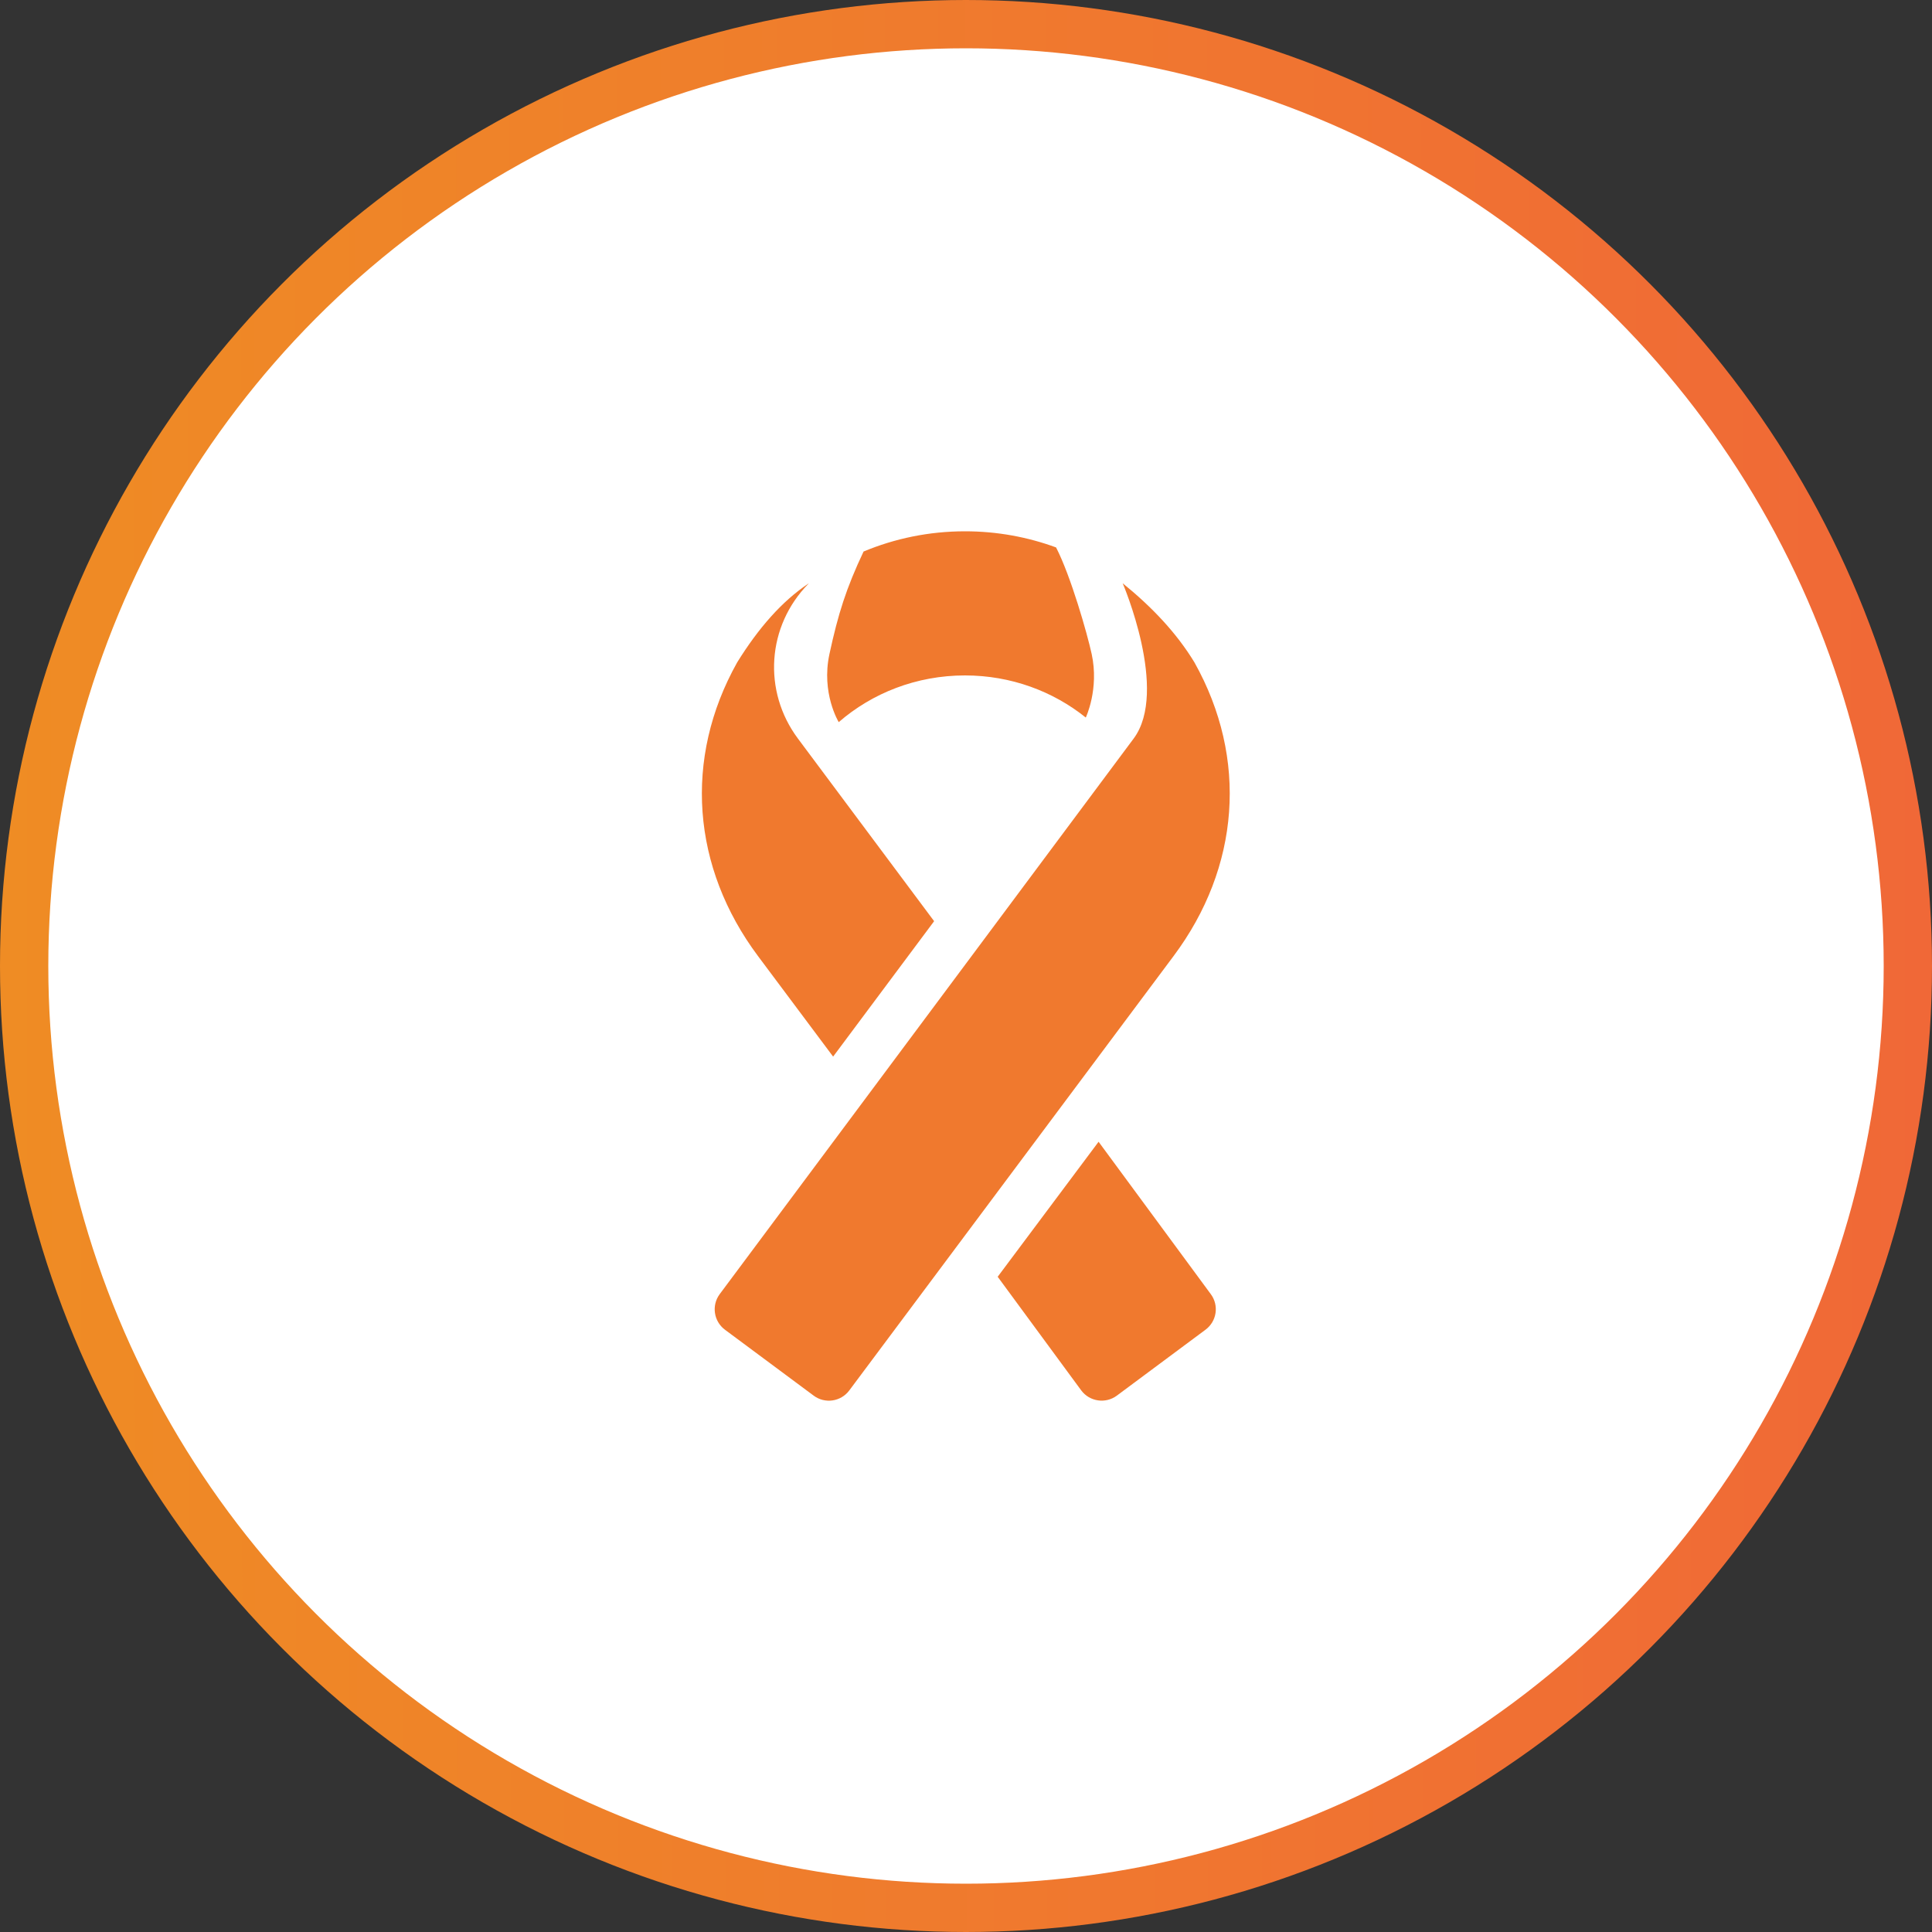 <svg width="40" height="40" viewBox="0 0 40 40" fill="none" xmlns="http://www.w3.org/2000/svg">
<rect x="0" y="0" width="40" height="40" fill="#333333" stroke="none"/>
<circle cx="20" cy="20" r="19.5" fill="white" stroke="url(#paint0_linear_17719_11536)"/>
<path fill-rule="evenodd" clip-rule="evenodd" d="M17.249 21.876L19.34 19.072L16.52 15.291C15.787 14.308 15.878 12.961 16.738 12.086L16.747 12.076C16.189 12.446 15.7 13.008 15.263 13.713C14.144 15.708 14.325 17.962 15.694 19.795L17.249 21.876Z" fill="#F0792E"/>
<path fill-rule="evenodd" clip-rule="evenodd" d="M22.745 23.639L20.656 26.434L22.386 28.787C22.56 29.02 22.89 29.068 23.123 28.895L24.959 27.53C25.193 27.356 25.242 27.026 25.067 26.792L22.745 23.639Z" fill="#F0792E"/>
<path fill-rule="evenodd" clip-rule="evenodd" d="M19.979 13.984C20.931 13.984 21.802 14.312 22.48 14.856C22.48 14.856 22.76 14.268 22.602 13.54C22.51 13.119 22.172 11.931 21.865 11.334C21.277 11.118 20.642 11 19.979 11C19.235 11 18.525 11.149 17.879 11.419C17.518 12.183 17.352 12.712 17.173 13.54C16.997 14.352 17.365 14.951 17.365 14.951C18.057 14.35 18.974 13.984 19.979 13.984Z" fill="#F0792E"/>
<path fill-rule="evenodd" clip-rule="evenodd" d="M24.729 13.713C24.354 13.096 23.842 12.561 23.244 12.076C23.244 12.076 24.204 14.308 23.471 15.291L14.902 26.792C14.727 27.026 14.776 27.357 15.01 27.531L16.846 28.895C17.079 29.069 17.409 29.021 17.583 28.788L24.297 19.795C25.667 17.962 25.848 15.708 24.729 13.713Z" fill="#F0792E"/>
<defs>
<linearGradient id="paint0_linear_17719_11536" x1="3.81993e-10" y1="20.312" x2="40" y2="20.283" gradientUnits="userSpaceOnUse">
<stop stop-color="#EF8C24"/>
<stop offset="1" stop-color="#F06837"/>
</linearGradient>
</defs>
</svg>

